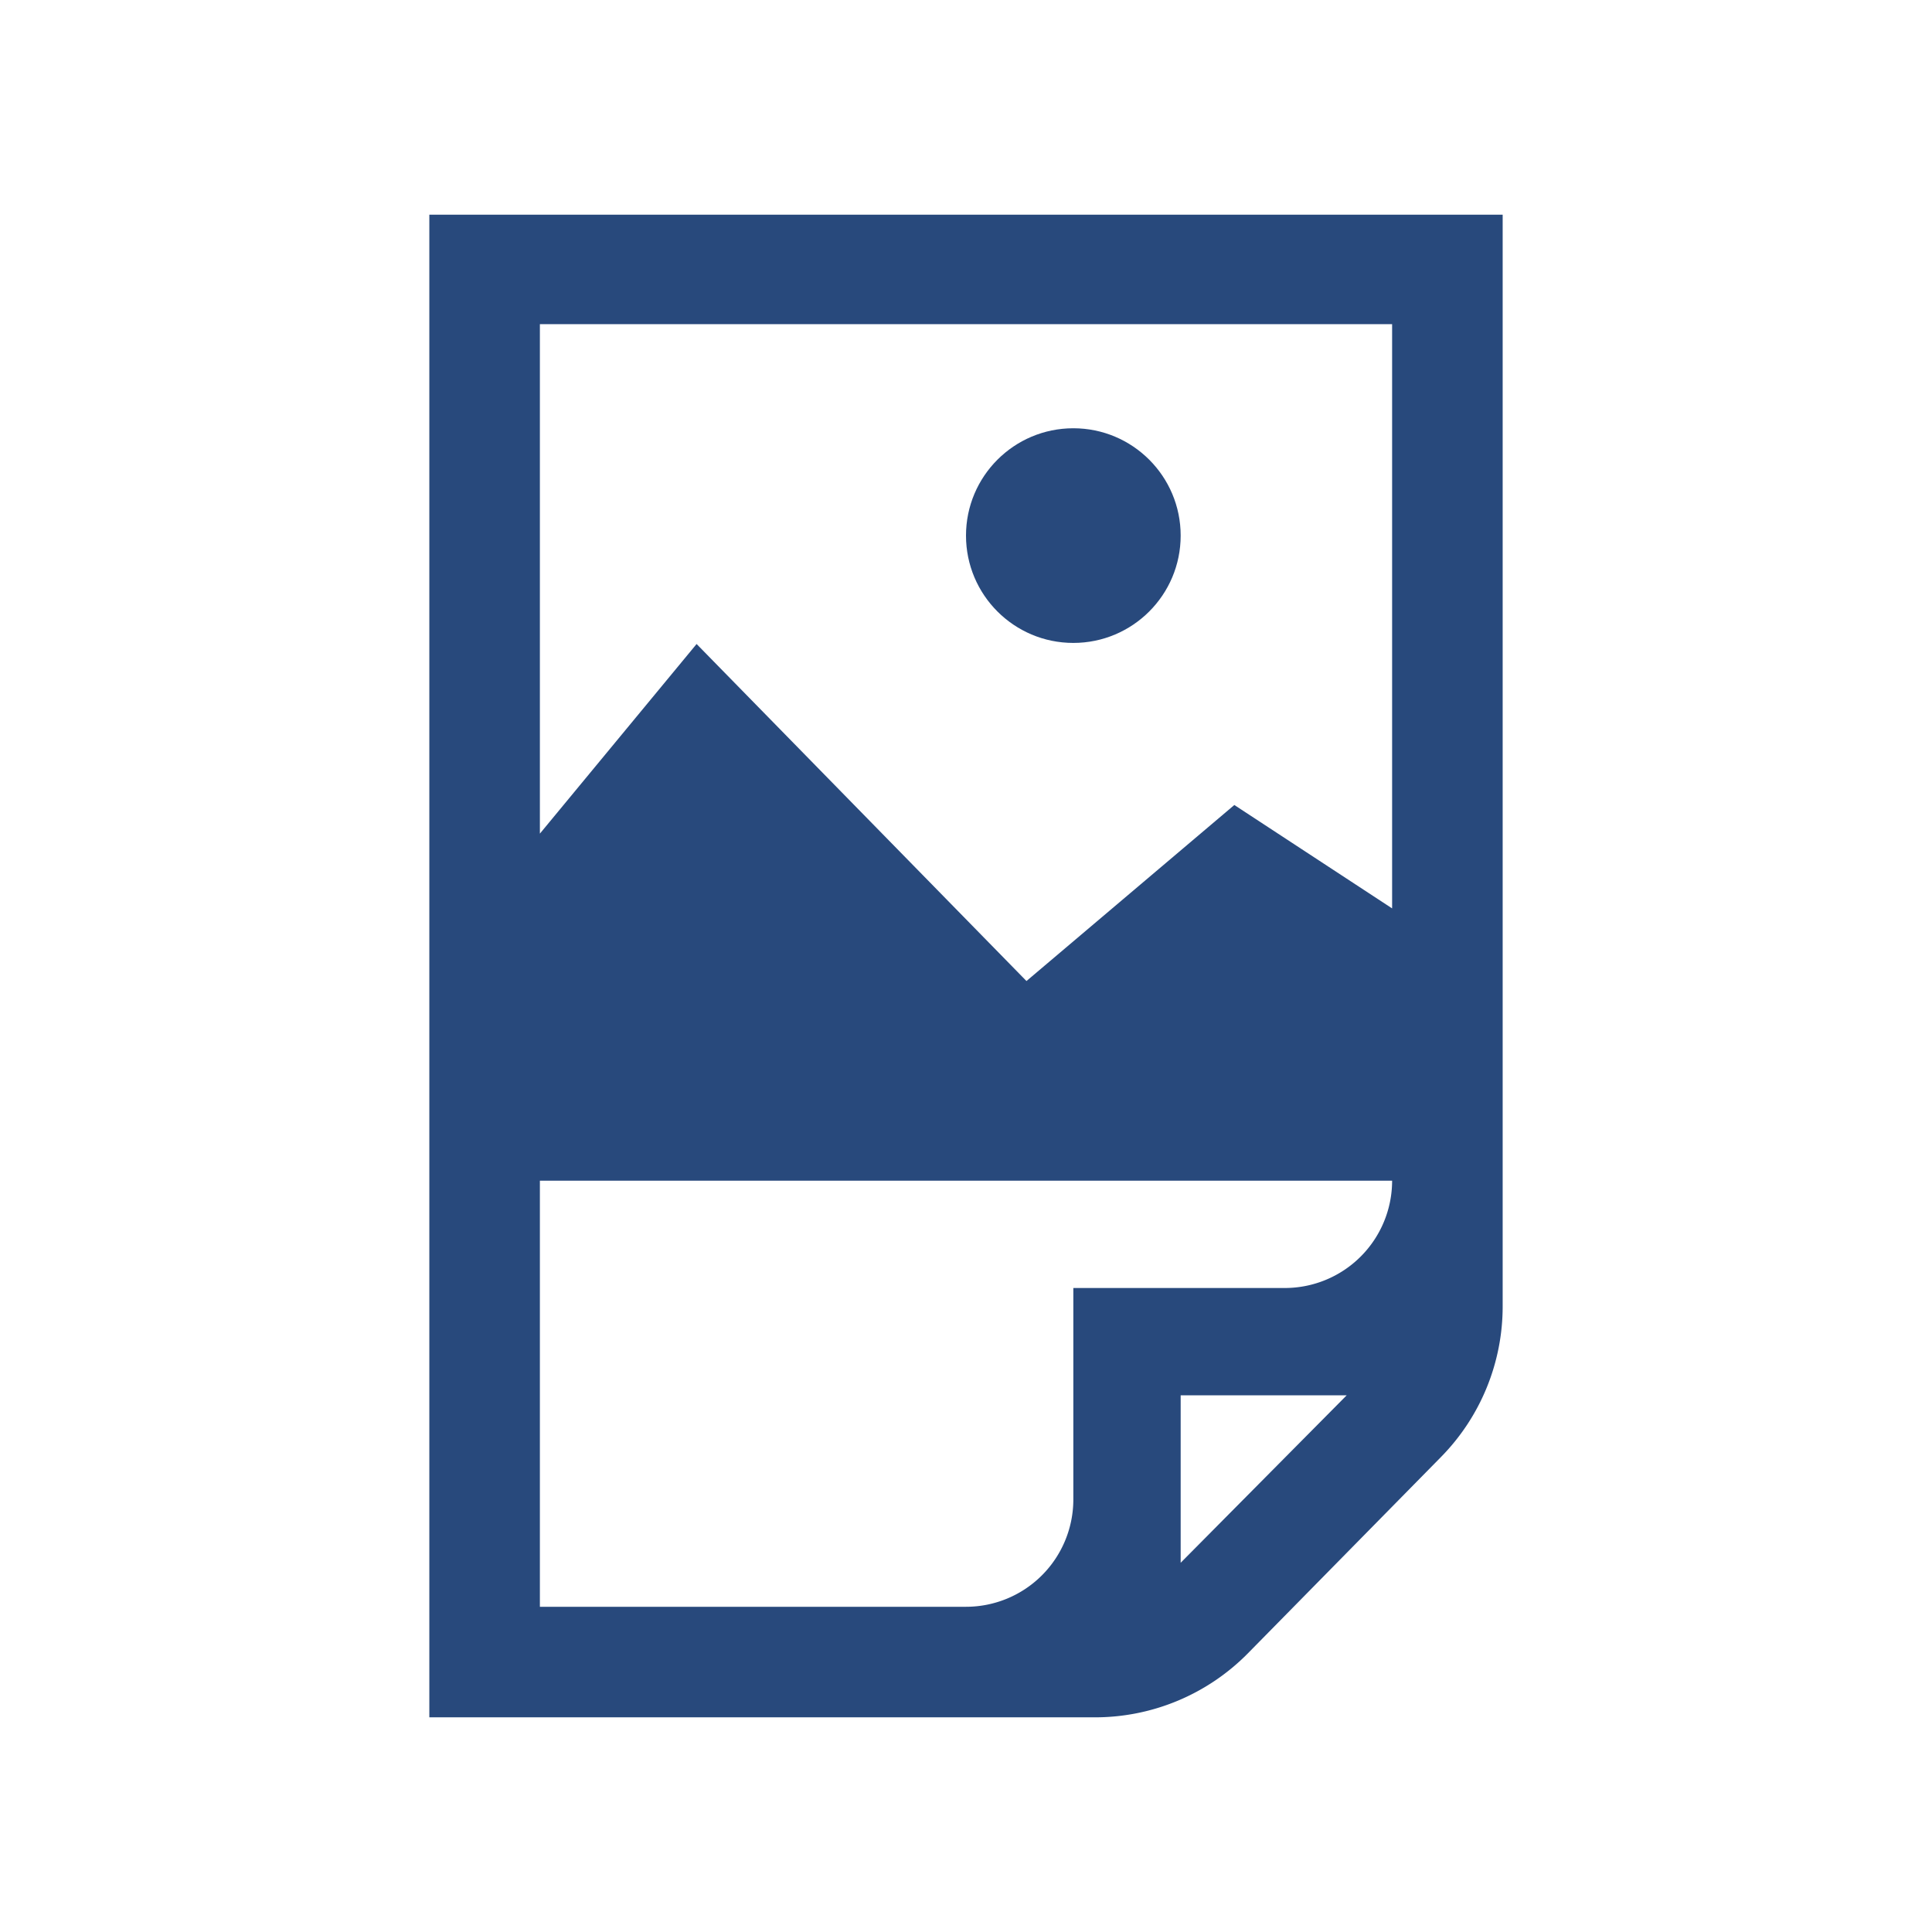<svg xmlns="http://www.w3.org/2000/svg" viewBox="0 0 54 54"><defs><style>.cls-1{fill:#28497c;}</style></defs><g id="docs"><g id="file-pic2"><path class="cls-1" d="M12,6V48H30.6a6,6,0,0,0,4.28-1.79l5.39-5.48A6,6,0,0,0,42,36.49V6ZM33,43.68V39h4.64ZM35.91,36H30v5.91a3,3,0,0,1-3,3H15.09V33H38.91A3,3,0,0,1,35.91,36ZM34.5,22.5l-5.81,4.92L19.47,18l-4.38,5.3V9.06H38.91V25.39Z"/><circle class="cls-1" cx="30" cy="14.97" r="3"/></g></g></svg>